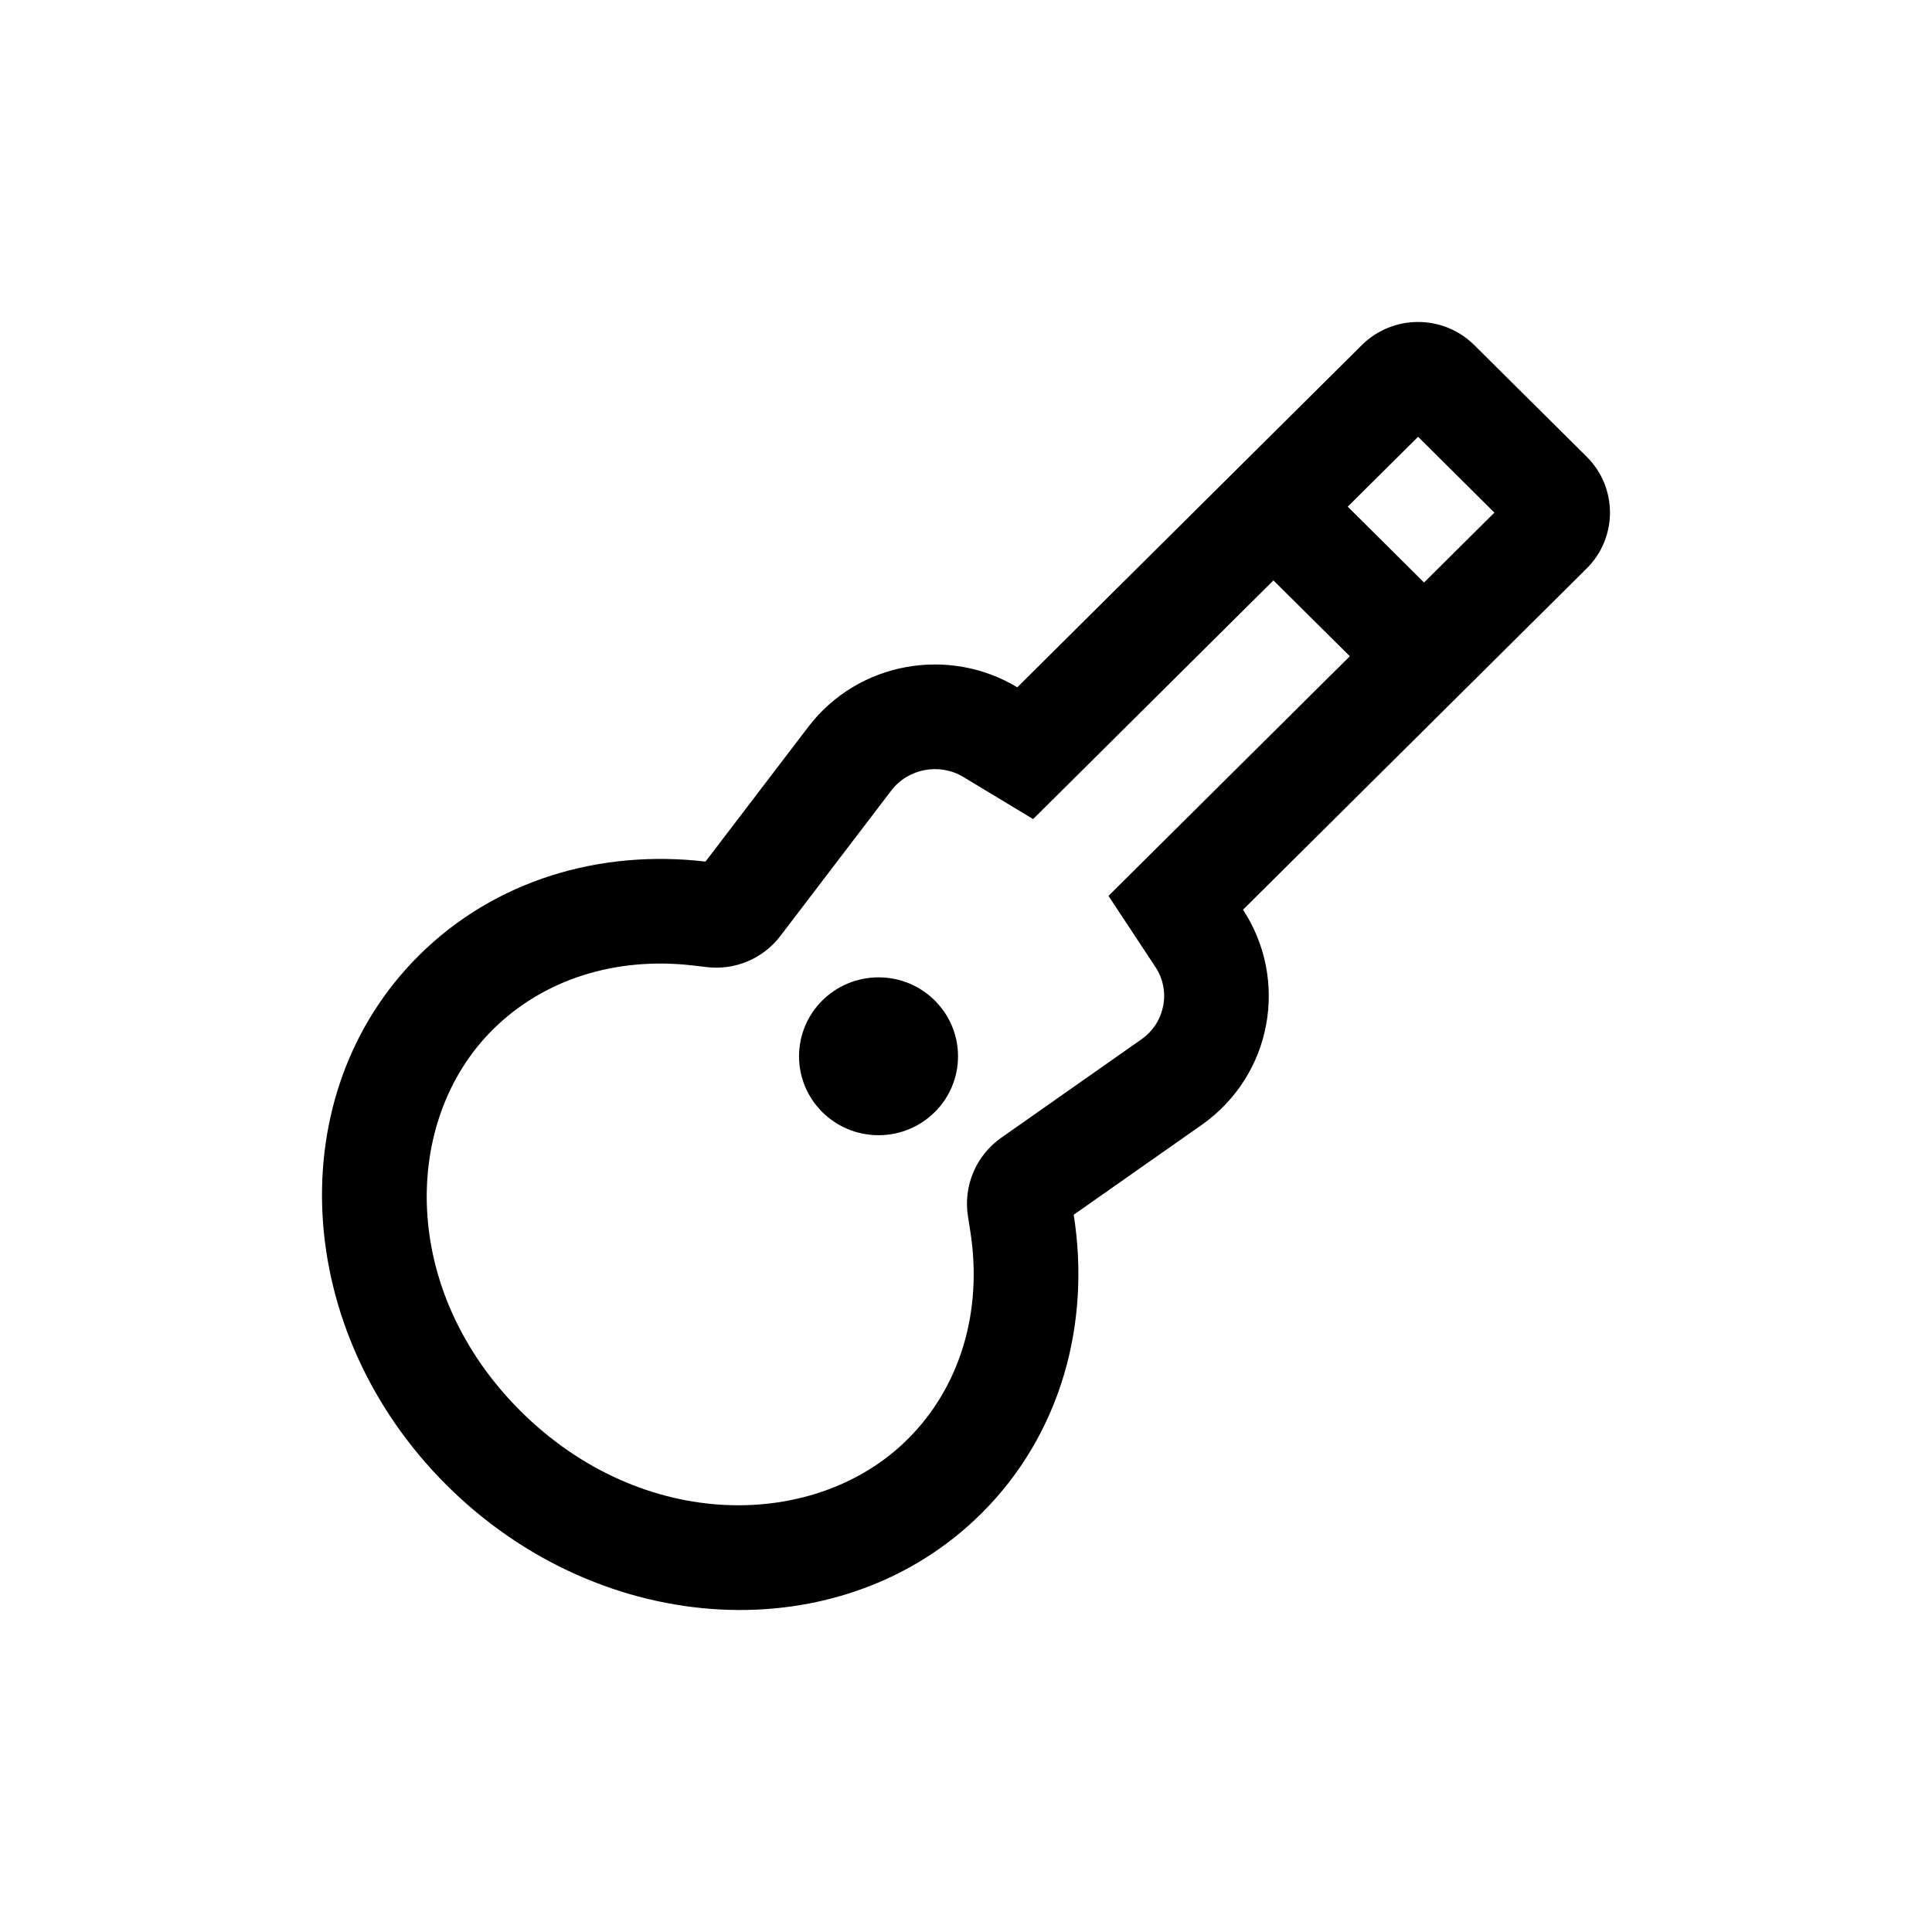 <svg width="24" height="24" viewBox="0 0 24 24" fill="none" xmlns="http://www.w3.org/2000/svg">
<path fill-rule="evenodd" clip-rule="evenodd" d="M11.901 13.122C11.901 13.663 11.459 14.102 10.914 14.102C10.368 14.102 9.926 13.663 9.926 13.122C9.926 12.58 10.368 12.141 10.914 12.141C11.459 12.141 11.901 12.58 11.901 13.122Z" fill="black"/>
<path fill-rule="evenodd" clip-rule="evenodd" d="M12.637 8.538C11.795 8.029 10.664 8.212 10.039 9.032L8.764 10.703C7.457 10.549 6.149 10.931 5.206 11.867C3.47 13.591 3.627 16.541 5.555 18.456C7.484 20.371 10.454 20.526 12.19 18.802C13.176 17.823 13.552 16.447 13.338 15.09L14.926 13.975C15.812 13.353 16.009 12.163 15.441 11.301L19.711 7.061C20.096 6.678 20.096 6.057 19.711 5.674L18.314 4.287C17.928 3.904 17.303 3.904 16.917 4.287L12.637 8.538ZM18.564 6.368L17.69 7.236L16.742 6.294L17.616 5.426L18.564 6.368ZM16.768 8.152L15.819 7.21L12.834 10.175L11.966 9.651C11.674 9.475 11.283 9.544 11.072 9.82L9.694 11.627C9.48 11.908 9.133 12.055 8.782 12.014L8.612 11.994C7.65 11.881 6.751 12.165 6.122 12.79C4.988 13.916 4.96 16.032 6.471 17.533C7.986 19.037 10.133 19.013 11.274 17.88C11.93 17.228 12.21 16.287 12.053 15.293L12.024 15.108C11.965 14.731 12.125 14.353 12.437 14.134L14.179 12.911C14.478 12.701 14.544 12.303 14.356 12.017L13.77 11.129L16.768 8.152Z" fill="black"/>
</svg>
